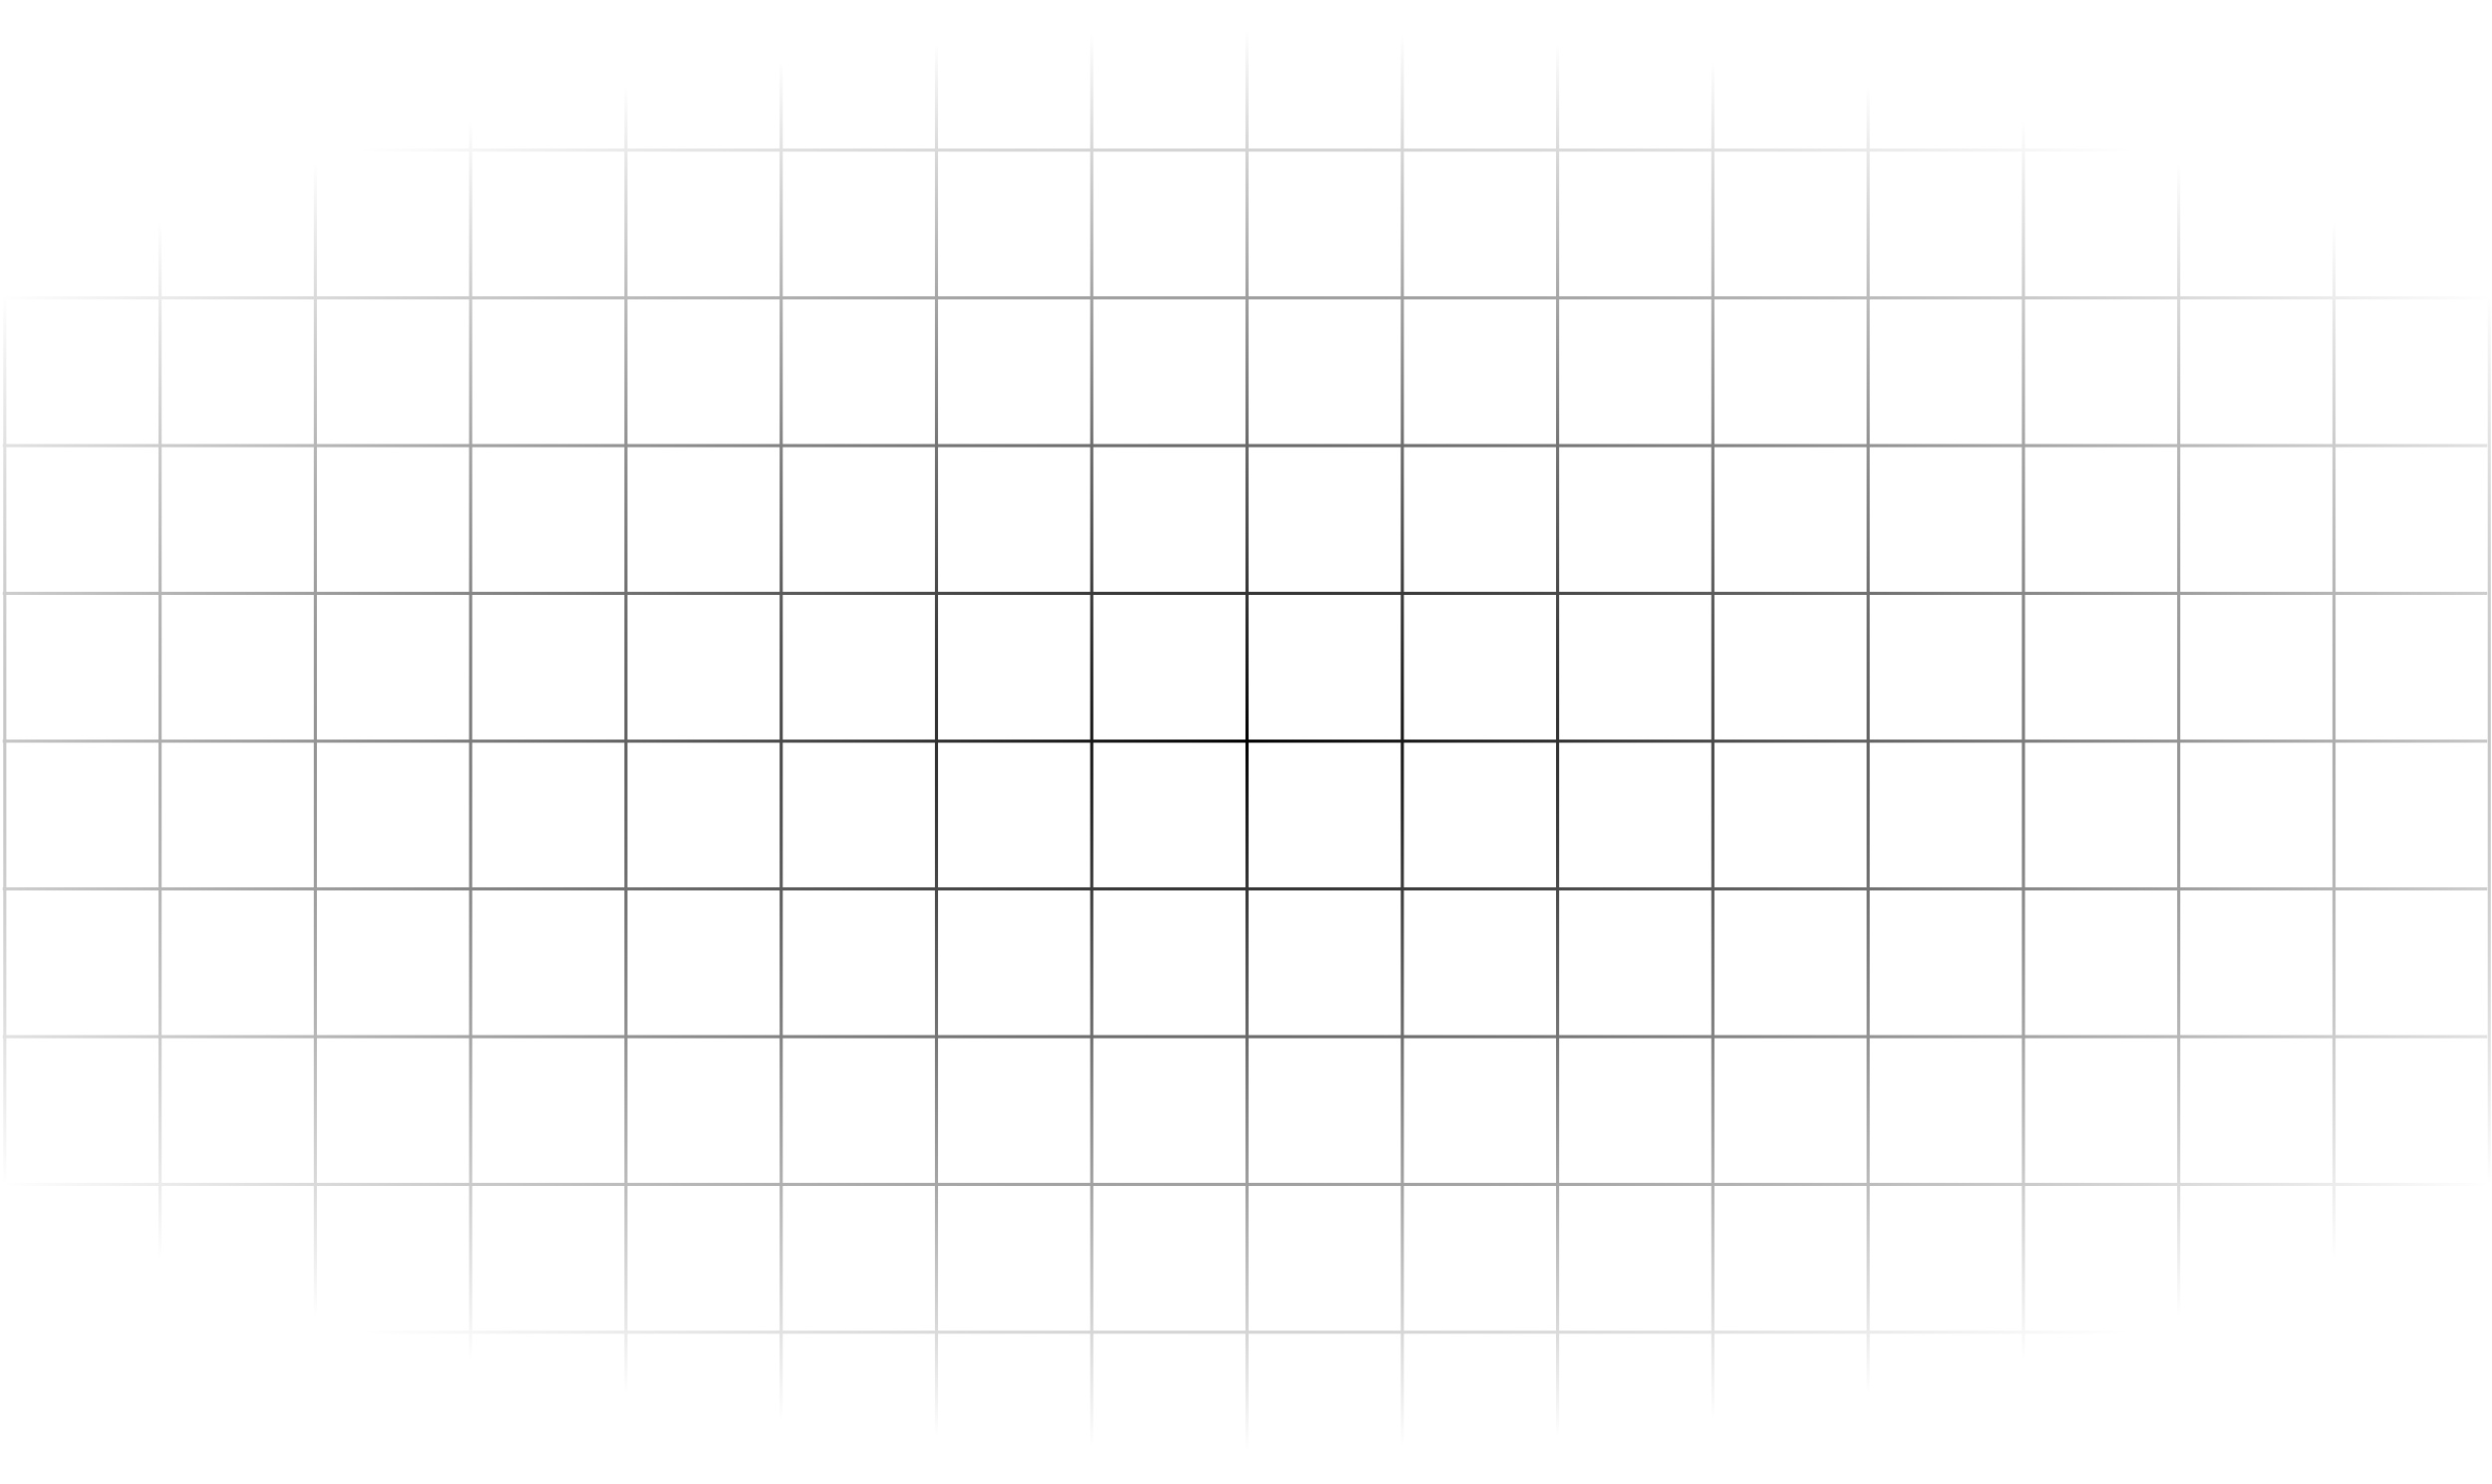 <svg width="482" height="287" viewBox="0 0 482 287" fill="none" xmlns="http://www.w3.org/2000/svg">
<path d="M0.927 0.065L0.927 285.912M30.961 0.065L30.961 285.912M60.996 0.065L60.996 285.912M91.03 0.065L91.03 285.912M121.064 0.065L121.064 285.912M151.098 0.065L151.098 285.912M181.133 0.065L181.133 285.912M211.167 0.065L211.167 285.912M241.201 0.065L241.201 285.912M271.235 0.065L271.235 285.912M301.269 0.065V285.912M331.304 0.065V285.912M361.338 0.065V285.912M391.372 0.065V285.912M421.406 0.065V285.912M451.441 0.065V285.912M481.475 0.065V285.912M481.073 0.448L0.525 0.448M481.073 29.033L0.525 29.033M481.073 57.618L0.525 57.618M481.073 86.202L0.525 86.202M481.073 114.787L0.525 114.787M481.073 143.372L0.525 143.372M481.073 171.956L0.525 171.956M481.073 200.541L0.525 200.541M481.073 229.126L0.525 229.126M481.073 257.71L0.525 257.71M481.073 286.295L0.525 286.295" stroke="url(#paint0_radial_68_28595)" stroke-width="0.6"/>
<defs>
<radialGradient id="paint0_radial_68_28595" cx="0" cy="0" r="1" gradientUnits="userSpaceOnUse" gradientTransform="translate(241 143.18) rotate(90) scale(137.582 305.914)">
<stop/>
<stop offset="1" stop-opacity="0"/>
</radialGradient>
</defs>
</svg>
